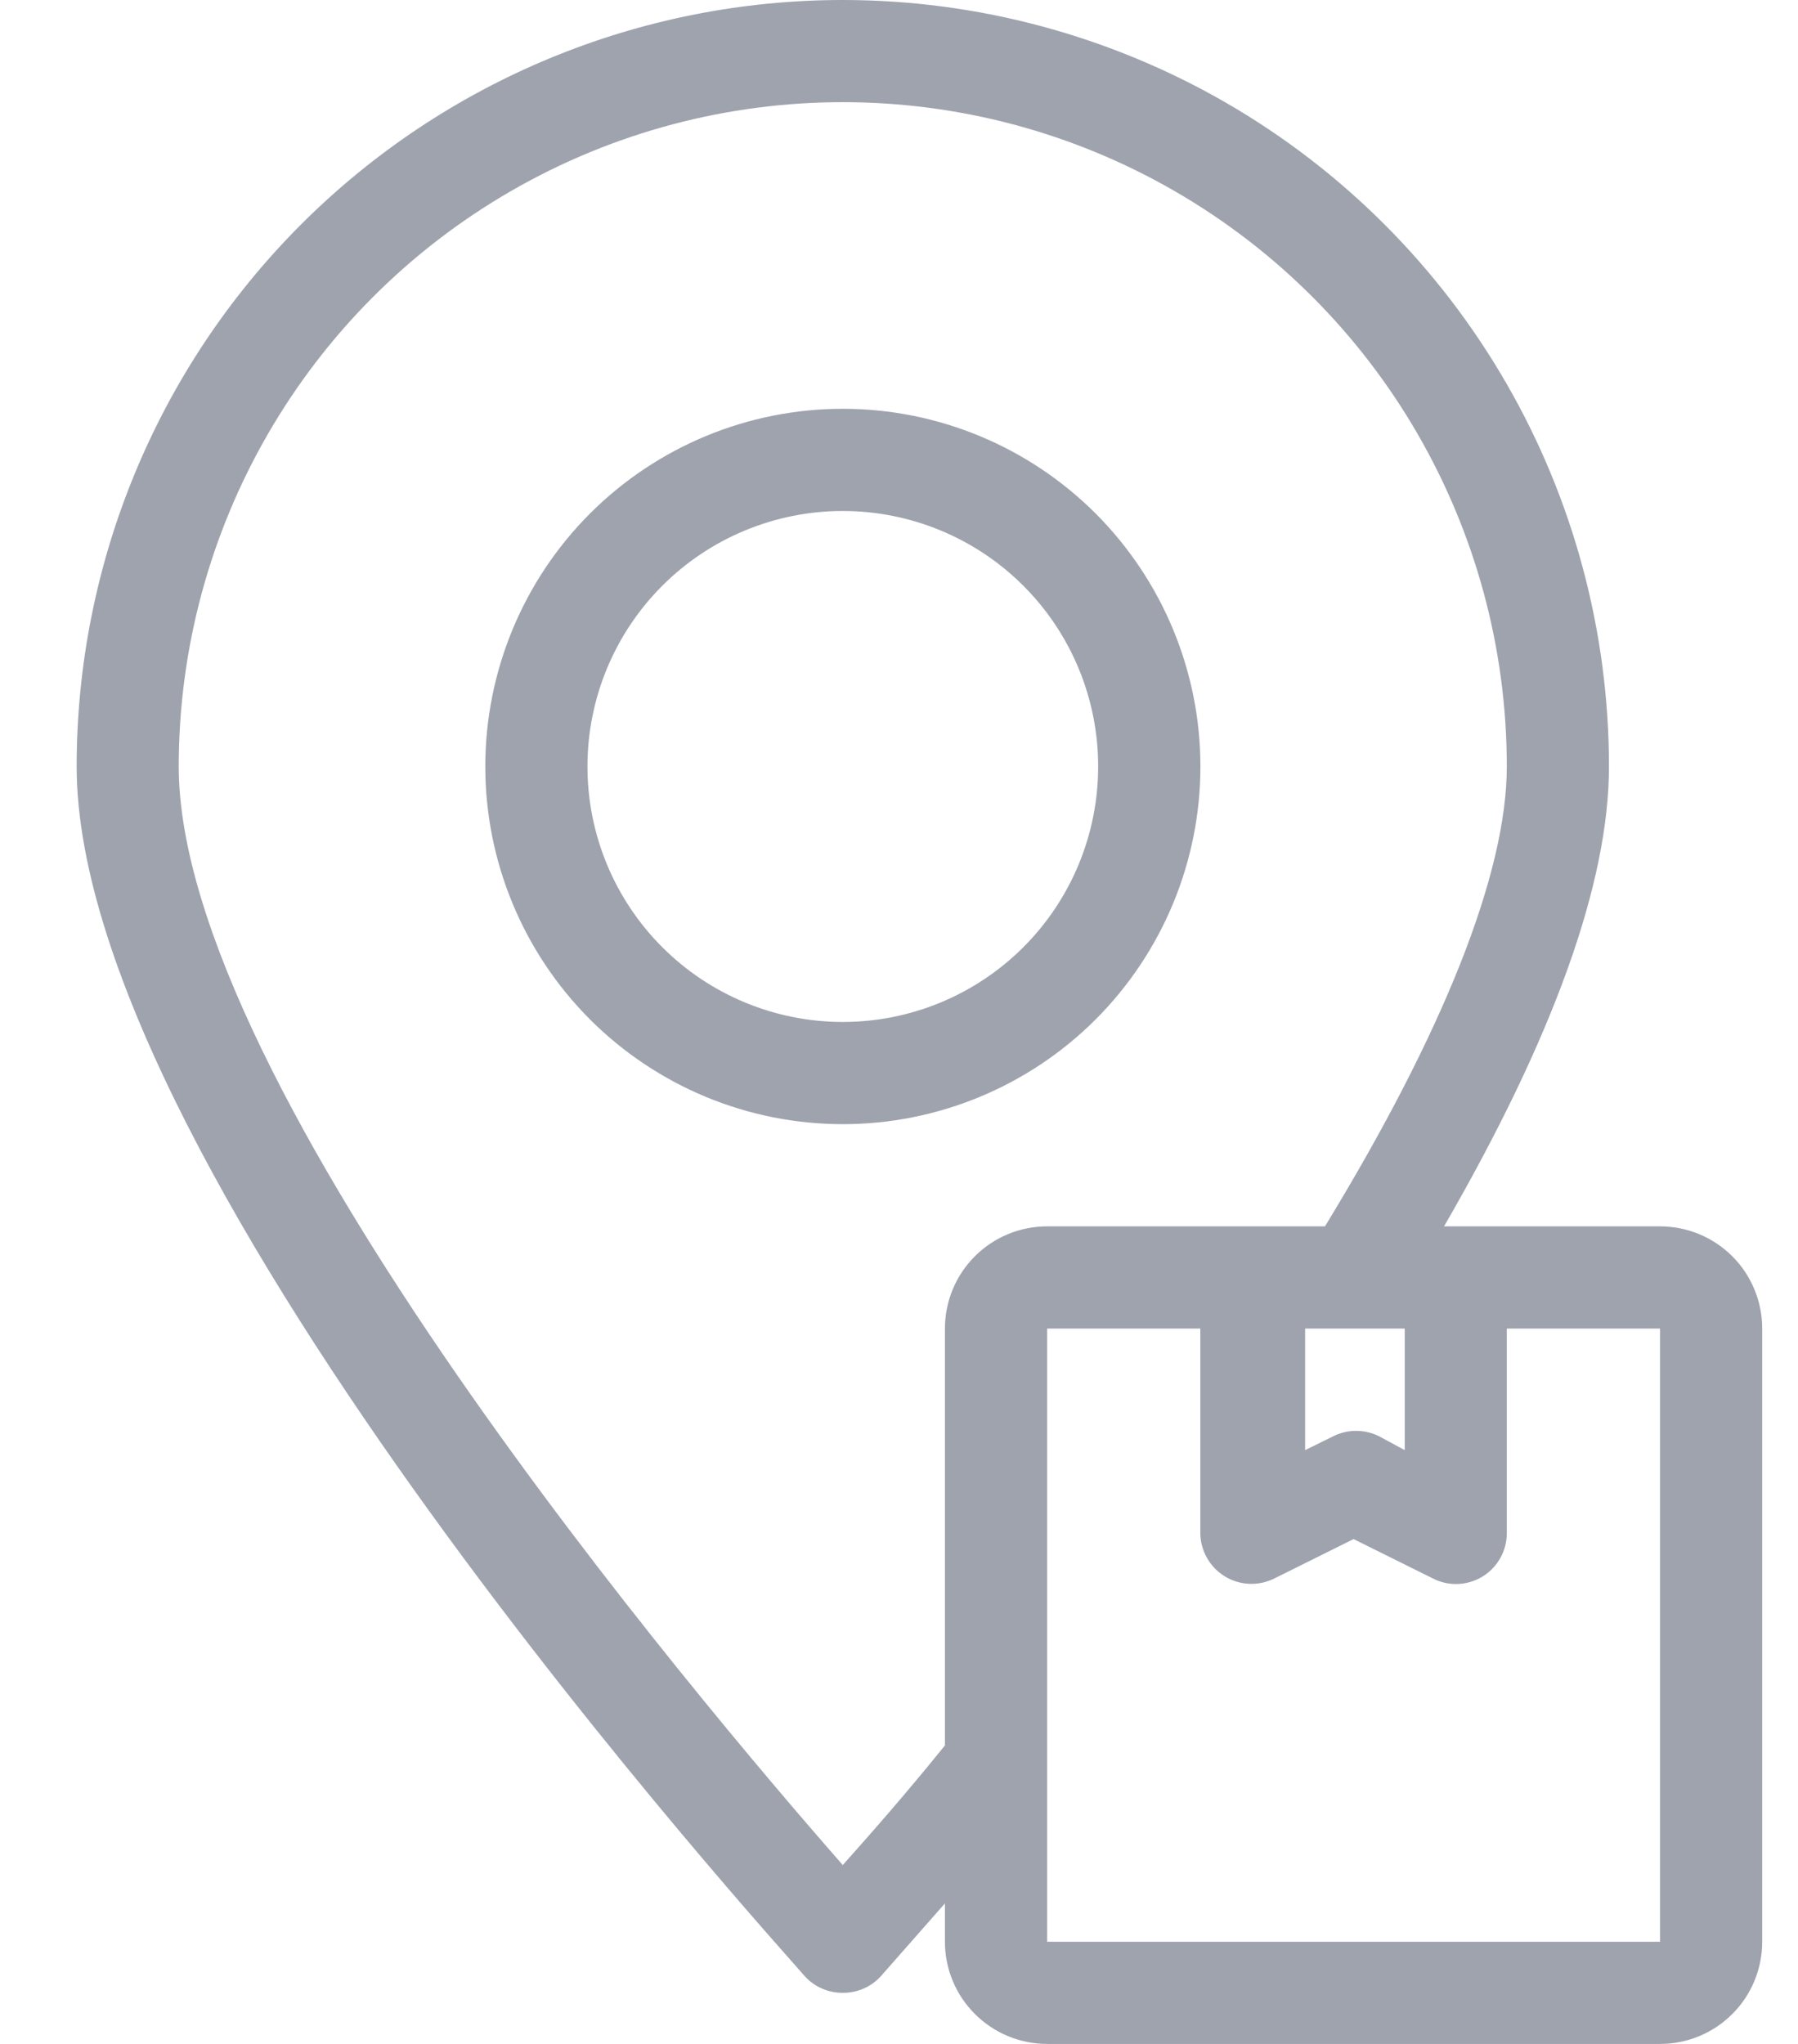 <svg width="22" height="25" viewBox="0 0 22 25" fill="none" xmlns="http://www.w3.org/2000/svg">
<path d="M10.312 0C7.826 0 5.441 0.988 3.683 2.746C1.925 4.504 0.938 6.888 0.938 9.375C0.938 14.375 9.487 23.75 9.85 24.175C9.969 24.304 10.137 24.376 10.312 24.375C10.488 24.376 10.656 24.304 10.775 24.175L11.562 23.281V23.75C11.562 24.082 11.694 24.4 11.929 24.634C12.163 24.868 12.481 25 12.813 25H20.312C20.644 25 20.962 24.868 21.196 24.634C21.431 24.4 21.562 24.082 21.562 23.75V16.25C21.562 15.919 21.431 15.601 21.196 15.366C20.962 15.132 20.644 15 20.312 15H17.669C19.006 12.688 19.687 10.8 19.687 9.375C19.687 7.73 19.254 6.113 18.431 4.688C17.609 3.263 16.425 2.079 15 1.256C13.575 0.434 11.958 0 10.312 0L10.312 0ZM20.312 23.75H12.812V16.25H14.687V18.75C14.688 18.966 14.801 19.167 14.985 19.28C15.17 19.394 15.4 19.403 15.594 19.306L16.562 18.825L17.531 19.306H17.531C17.618 19.351 17.714 19.374 17.812 19.375C17.929 19.375 18.044 19.343 18.144 19.281C18.327 19.166 18.438 18.966 18.437 18.75V16.25H20.312L20.312 23.75ZM17.188 16.25V17.737L16.875 17.568C16.698 17.479 16.489 17.479 16.312 17.568L15.969 17.737V16.25H17.188ZM15.312 15H12.812C12.481 15 12.163 15.131 11.928 15.366C11.694 15.6 11.562 15.918 11.562 16.25V21.349C11.056 21.975 10.619 22.468 10.312 22.812C8.531 20.781 2.187 13.294 2.187 9.375C2.187 6.472 3.736 3.79 6.25 2.338C8.764 0.887 11.861 0.887 14.374 2.338C16.888 3.79 18.437 6.472 18.437 9.375C18.437 10.681 17.662 12.625 16.212 15L15.312 15Z" fill="#5D6679" fill-opacity="0.6"/>
<path d="M10.312 5C9.152 5 8.04 5.461 7.219 6.281C6.399 7.102 5.938 8.215 5.938 9.375C5.938 10.535 6.399 11.648 7.219 12.469C8.04 13.289 9.152 13.75 10.312 13.75C11.473 13.75 12.585 13.289 13.406 12.469C14.226 11.648 14.688 10.535 14.688 9.375C14.688 8.215 14.226 7.102 13.406 6.281C12.585 5.461 11.473 5 10.312 5ZM10.312 12.5C9.484 12.5 8.689 12.171 8.103 11.585C7.517 10.999 7.188 10.204 7.188 9.375C7.188 8.546 7.517 7.751 8.103 7.165C8.689 6.579 9.484 6.25 10.312 6.25C11.141 6.25 11.936 6.579 12.522 7.165C13.108 7.751 13.437 8.546 13.437 9.375C13.437 10.204 13.108 10.999 12.522 11.585C11.936 12.171 11.141 12.5 10.312 12.5Z" fill="#5D6679" fill-opacity="0.6"/>
</svg>
